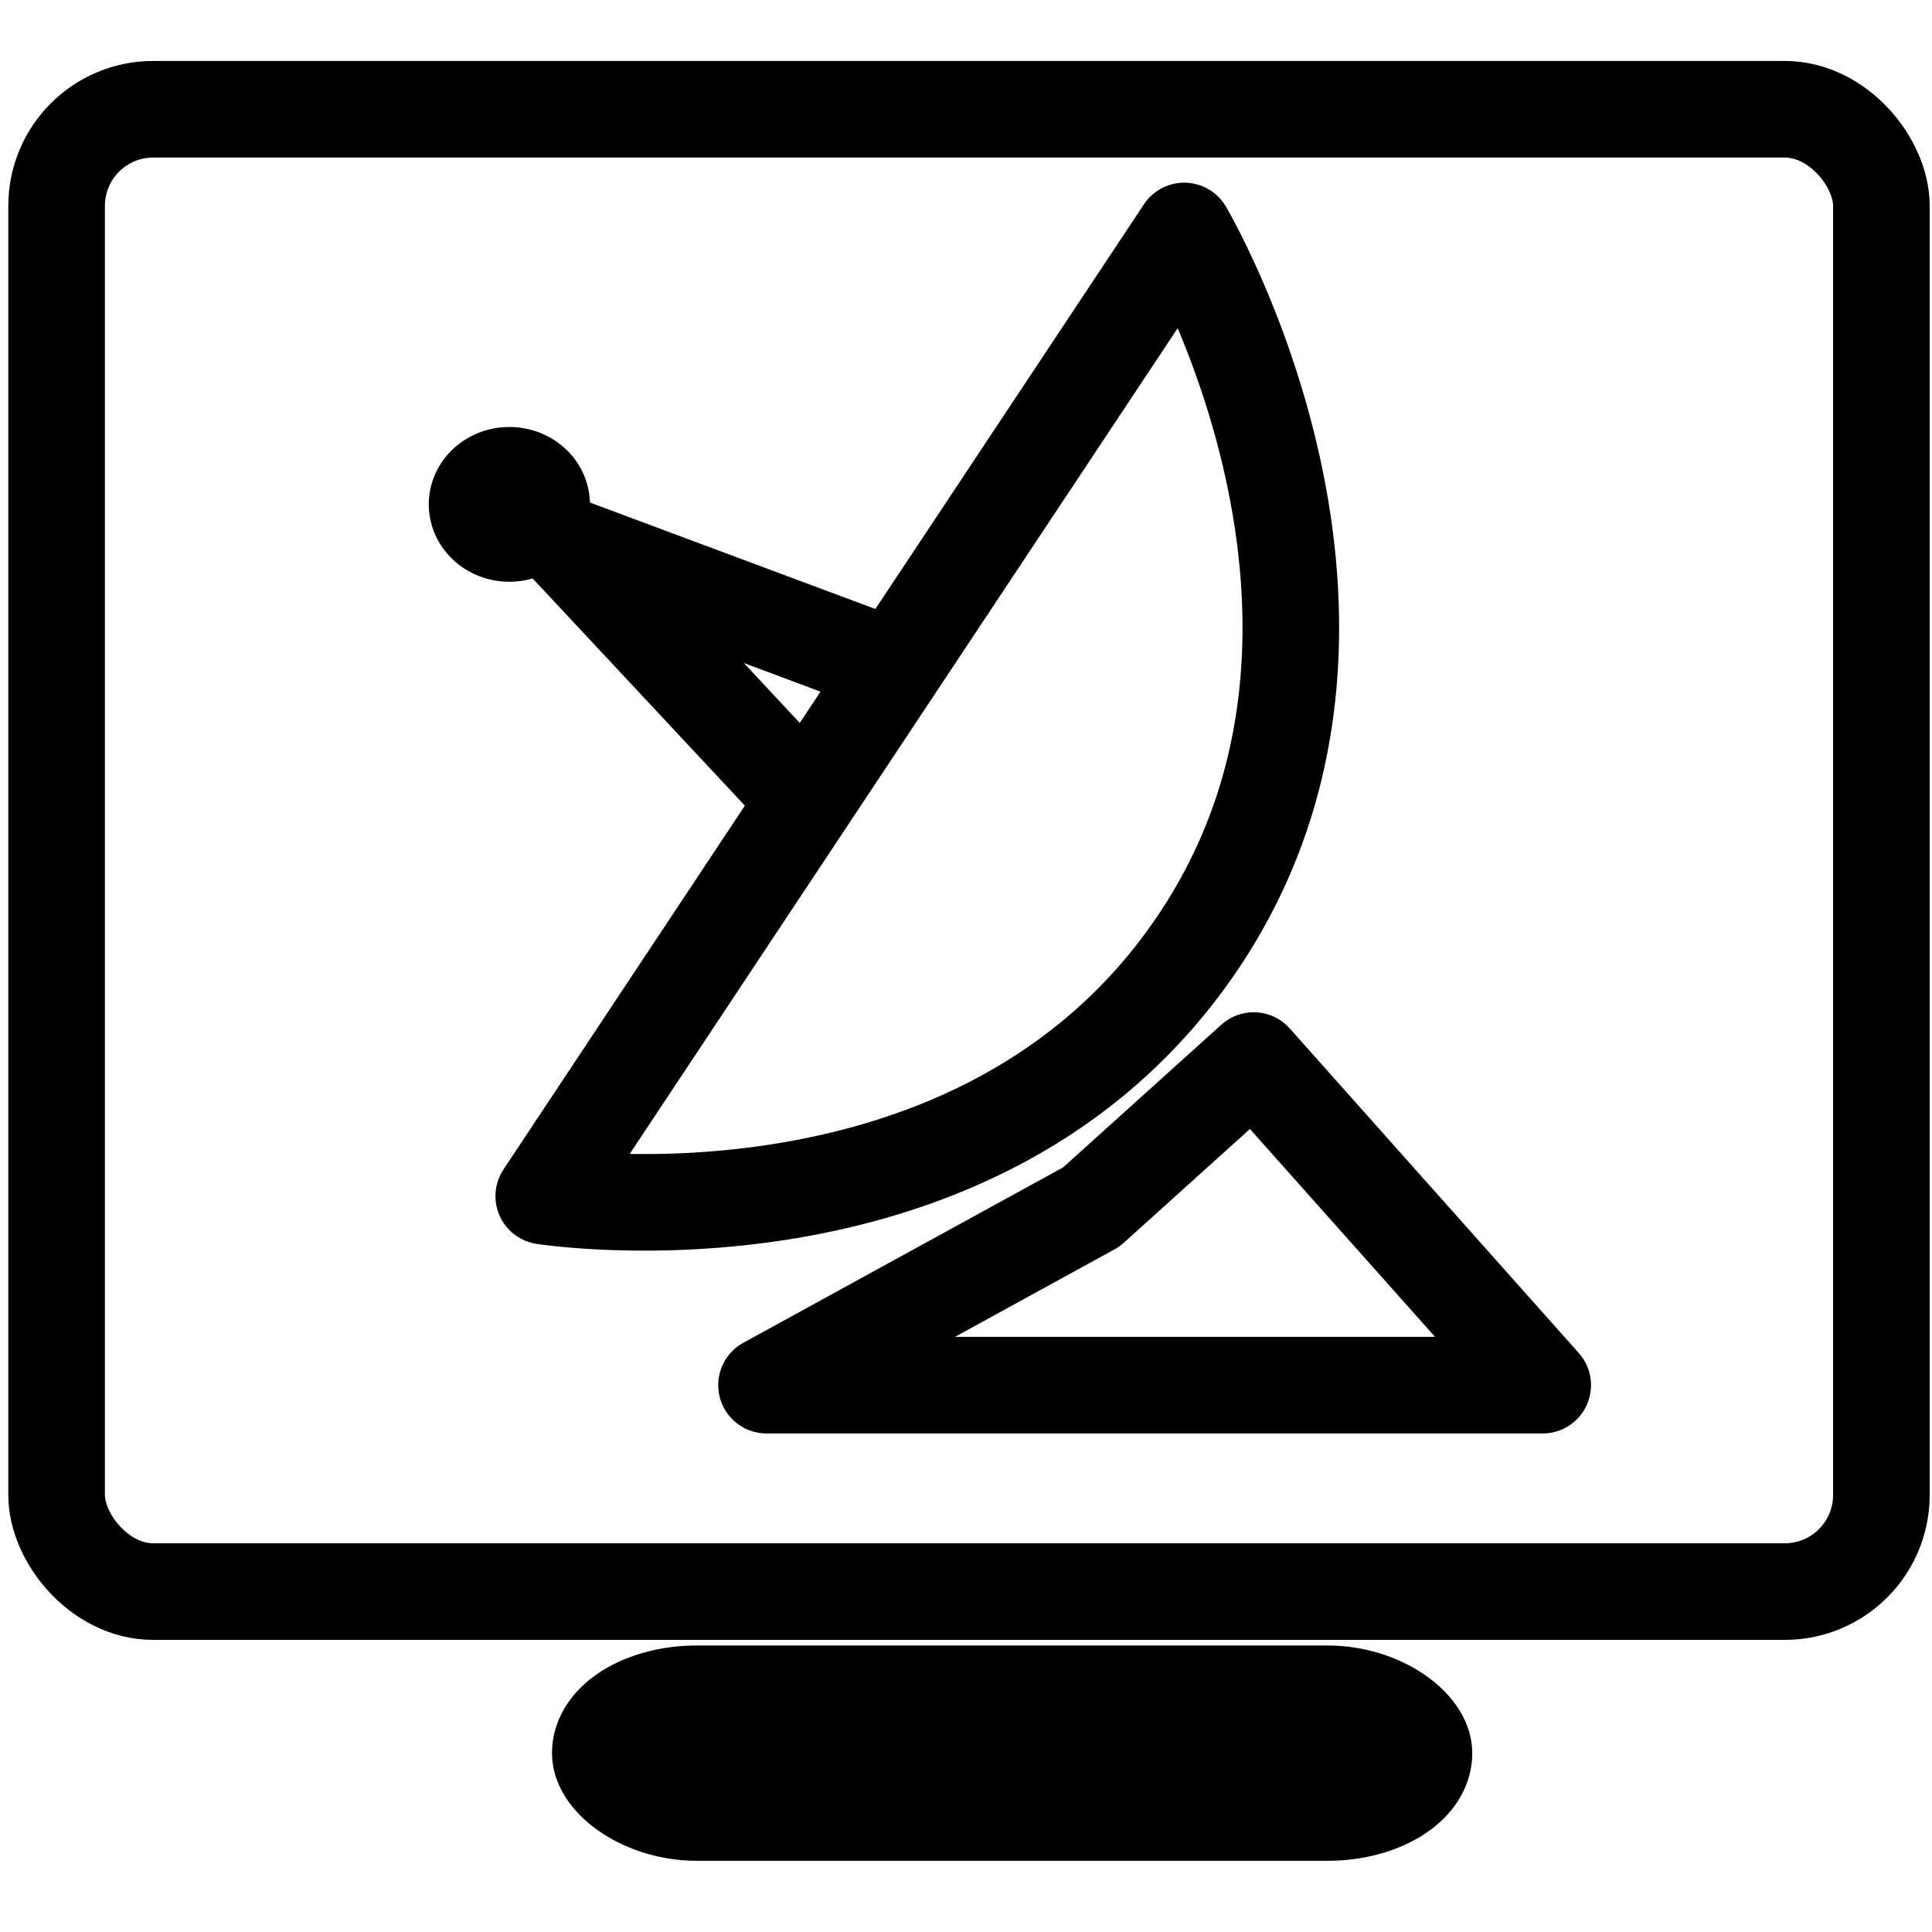 <?xml version="1.0" encoding="UTF-8" standalone="no"?>
<!-- Created with Inkscape (http://www.inkscape.org/) -->

<svg
   xmlns:dc="http://purl.org/dc/elements/1.1/"
   xmlns:cc="http://creativecommons.org/ns#"
   xmlns:rdf="http://www.w3.org/1999/02/22-rdf-syntax-ns#"
   xmlns:svg="http://www.w3.org/2000/svg"
   xmlns="http://www.w3.org/2000/svg"
   xmlns:sodipodi="http://sodipodi.sourceforge.net/DTD/sodipodi-0.dtd"
   xmlns:inkscape="http://www.inkscape.org/namespaces/inkscape"
   width="20"
   height="20"
   id="svg3814"
   version="1.1"
   inkscape:version="0.48.2 r9819"
   sodipodi:docname="monitoring.svg">
  <defs
     id="defs3816" />
  <sodipodi:namedview
     id="base"
     pagecolor="#ffffff"
     bordercolor="#666666"
     borderopacity="1.0"
     inkscape:pageopacity="0.0"
     inkscape:pageshadow="2"
     inkscape:zoom="20"
     inkscape:cx="7.4296123"
     inkscape:cy="18.563502"
     inkscape:current-layer="layer1"
     showgrid="true"
     inkscape:grid-bbox="true"
     inkscape:document-units="px"
     inkscape:window-width="1920"
     inkscape:window-height="1152"
     inkscape:window-x="0"
     inkscape:window-y="0"
     inkscape:window-maximized="1" />
  <g
     id="layer1"
     inkscape:label="Layer 1"
     inkscape:groupmode="layer"
     transform="translate(0,-12)">
    <rect
       style="fill:none;stroke:#000000;stroke-width:1;stroke-opacity:1"
       id="rect3822"
       width="18.89"
       height="15.345"
       x="0.586"
       y="13.131"
       rx="1"
       ry="1" />
    <rect
       style="fill:#000000;fill-opacity:1;stroke:#000000;stroke-width:1;stroke-miterlimit:4;stroke-opacity:1;stroke-dasharray:none"
       id="rect4343"
       width="8.527"
       height="1.229"
       x="6.214"
       y="29.534"
       rx="1"
       ry="1" />
    <path
       sodipodi:type="arc"
       style="fill:#000000;fill-opacity:1;stroke:#000000;stroke-width:1.85;stroke-miterlimit:4;stroke-opacity:1;stroke-dasharray:none"
       id="path4349"
       sodipodi:cx="5.5500002"
       sodipodi:cy="5.375"
       sodipodi:rx="0.60000002"
       sodipodi:ry="0.57499999"
       d="m 6.15,5.375 a 0.6,0.575 0 1 1 -1.2,0 0.6,0.575 0 1 1 1.2,0 z"
       transform="matrix(0.547,0,0,0.534,2.237,14.351)" />
    <path
       style="fill:none;stroke:#000000;stroke-width:1px;stroke-linecap:butt;stroke-linejoin:round;stroke-opacity:1"
       d="m 8.181,20.111 -2.296,-2.458 3.075,1.147"
       id="path4351"
       inkscape:connector-curvature="0"
       sodipodi:nodetypes="ccc" />
    <path
       style="fill:none;stroke:#000000;stroke-width:1;stroke-linecap:butt;stroke-linejoin:round;stroke-miterlimit:4;stroke-opacity:1"
       inkscape:transform-center-x="0.21457655"
       inkscape:transform-center-y="-1.5412374"
       d="m 12.395,21.765 c -2.254,3.333 -6.766,2.617 -6.766,2.617 L 8.944,19.386 12.259,14.391 c 0,0 2.39,4.041 0.136,7.374 z"
       id="path4379"
       inkscape:connector-curvature="0"
       sodipodi:nodetypes="zcccz" />
    <path
       style="fill:none;stroke:#000000;stroke-width:1px;stroke-linecap:butt;stroke-linejoin:round;stroke-opacity:1"
       d="m 12.978,22.979 -1.681,1.516 -3.362,1.844 8.035,0 z"
       id="path4382"
       inkscape:connector-curvature="0" />
  </g>
</svg>
